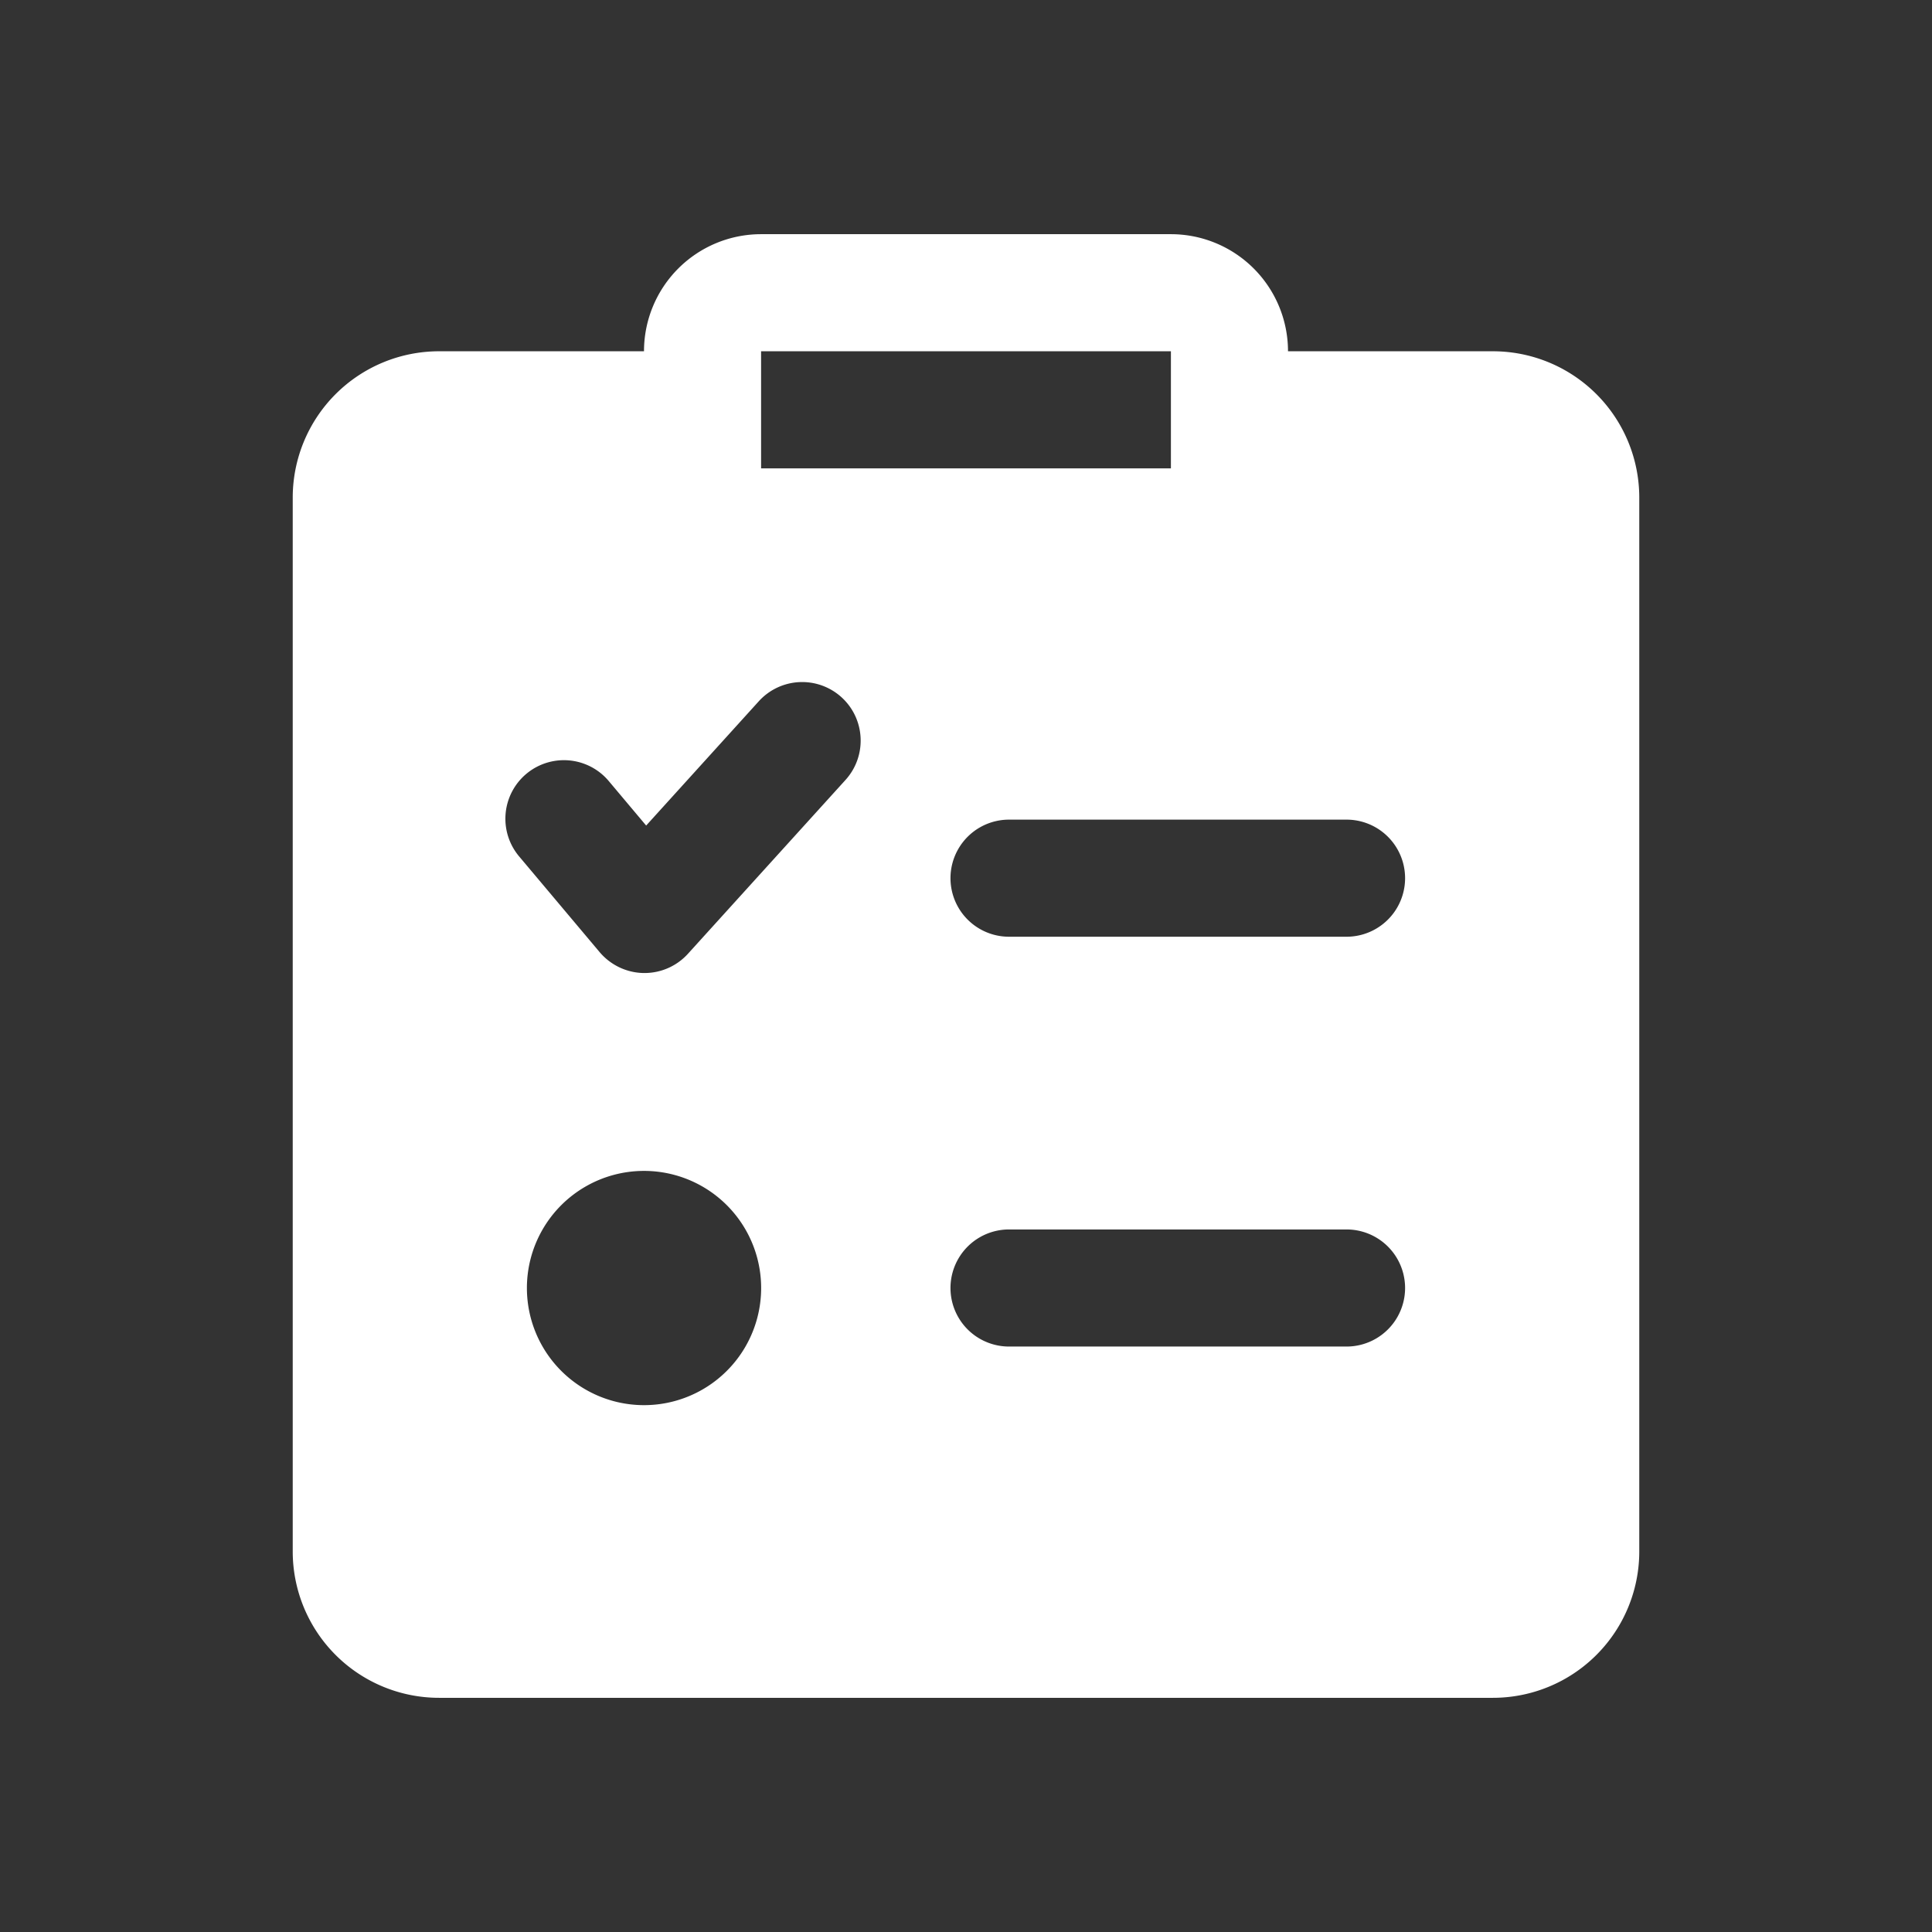 <svg xmlns="http://www.w3.org/2000/svg" width="33" height="33" viewBox="-4 -4 33 33" id="ic-25-gnb-light-form-ffffff" x="234" y="396">
  <rect x="-4" y="-4" width="33" height="33" fill="#333333" stroke="none"/>
  <g fill="none" fill-rule="evenodd">
    <path d="M0 0h25v25H0z" />
    <path d="M16 0a2 2 0 012 2h3.5A2.5 2.5 0 0124 4.5v18a2.5 2.5 0 01-2.5 2.5h-18A2.5 2.5 0 011 22.5v-18A2.5 2.5 0 013.5 2H7a2 2 0 012-2zM7 16a2 2 0 10.001 4.001A2 2 0 007 16zm12 1h-5.765a1 1 0 100 2H19a1 1 0 100-2zm-8.627-9.091a1 1 0 00-1.413.07l-1.923 2.122-.639-.76a1 1 0 10-1.531 1.287l1.376 1.636c.187.22.458.35.747.356h.019c.282 0 .551-.119.741-.328l2.692-2.97c.37-.409.34-1.042-.069-1.413zM19 10h-5.765a1 1 0 100 2H19a1 1 0 100-2zm-3-8H9v2h7V2z" fill="#FFF" fill-rule="nonzero" />
  </g>
</svg>
